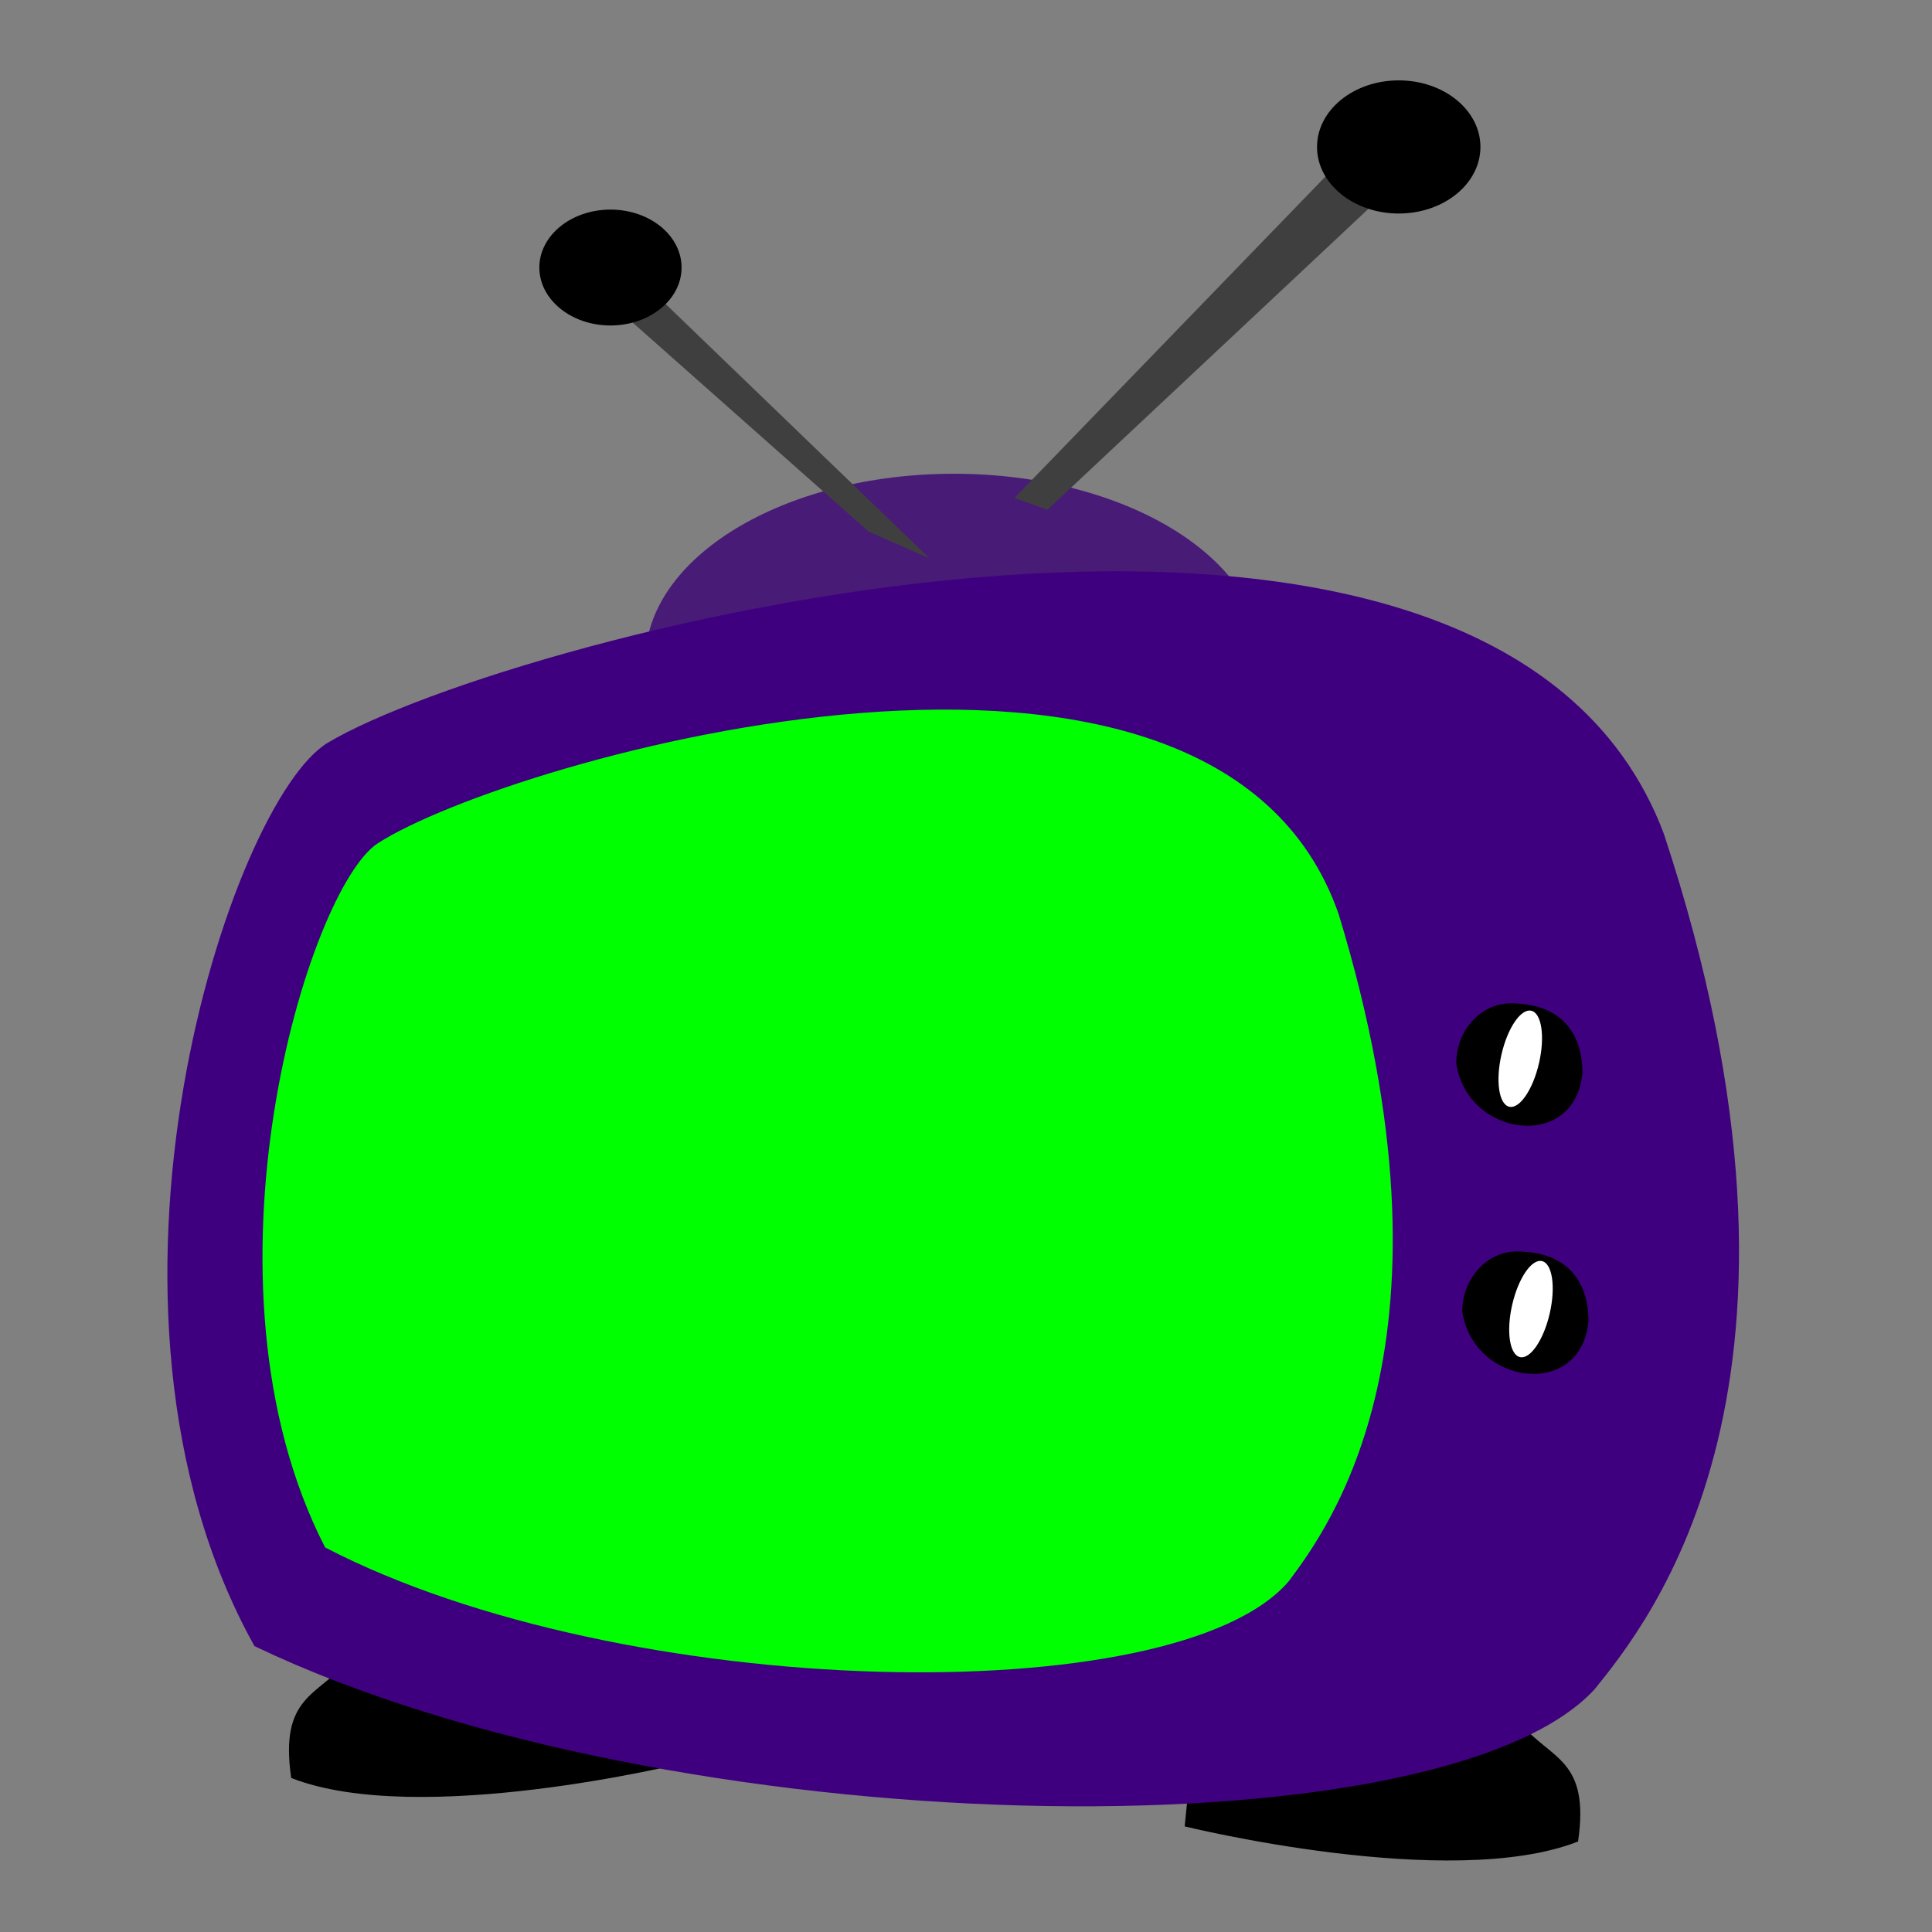 <?xml version="1.0"?><svg width="5000" height="5000" xmlns="http://www.w3.org/2000/svg">
 <rect width="100%" height="100%" fill="#808080" stroke="none"/>
 <title>tele</title>

 <g>
  <path id="path9087" d="m3935.219,4460.402c78.313,93.976 179.96,91.43 148.795,305.421c-331.391,130.008 -1018.071,-39.157 -1018.071,-39.157l7.831,-78.313l861.444,-187.952z" stroke-dashoffset="0" stroke-miterlimit="4" marker-end="none" marker-mid="none" marker-start="none" stroke-width="3" fill-rule="nonzero" fill="#000000"/>
  <path d="m902.438,4295.944c-78.313,93.976 -179.96,91.43 -148.795,305.421c331.39,130.009 1018.071,-39.156 1018.071,-39.156l-7.831,-78.313l-861.444,-187.952z" id="path9085" stroke-dashoffset="0" stroke-miterlimit="4" marker-end="none" marker-mid="none" marker-start="none" stroke-width="3" fill-rule="nonzero" fill="#000000"/>
  <path id="path9062" d="m3267.494,1711.612c0,268.157 -357.632,485.541 -798.794,485.541c-441.161,0 -798.793,-217.384 -798.793,-485.541c0,-268.157 357.632,-485.541 798.793,-485.541c441.162,0 798.794,217.384 798.794,485.541z" stroke-dashoffset="0" stroke-miterlimit="4" marker-end="none" marker-mid="none" marker-start="none" stroke-width="3" fill-rule="nonzero" fill="#481b77"/>
  <path d="m848.737,1921.94c469.883,-279.69 3009.463,-950.947 3456.963,234.94c469.88,1420.82 -39.76,2042.15 -179,2215.14c-402.75,436.32 -2394.14,402.75 -3468.152,-111.88c-492.253,-883.82 -61.418,-2188.44 190.189,-2338.2l0,0z" id="path9046" stroke-dashoffset="0" stroke-miterlimit="4" marker-end="none" marker-mid="none" marker-start="none" stroke-width="3" fill-rule="nonzero" fill="#3f007f"/>
  <path d="m4111.063,3418.974c-18.76,203.061 -298.002,167.422 -326.703,-24.877c0,-85.772 64.366,-156.512 143.657,-155.385c143.564,2.073 183.046,94.489 183.046,180.262z" id="path9057" stroke-dashoffset="0" stroke-miterlimit="4" marker-end="none" marker-mid="none" marker-start="none" stroke-width="3" fill-rule="nonzero" fill="#000000"/>
  <path id="path9060" d="m4095.401,2776.807c-18.76,203.061 -298.002,167.422 -326.703,-24.877c0,-85.771 64.366,-156.512 143.657,-155.384c143.564,2.073 183.046,94.489 183.046,180.261z" stroke-dashoffset="0" stroke-miterlimit="4" marker-end="none" marker-mid="none" marker-start="none" stroke-width="3" fill-rule="nonzero" fill="#000000"/>
  <path d="m2625.326,1288.721l939.757,-971.083l46.988,156.626l-901.228,845.075l-85.517,-30.618z" id="path9064" stroke-dashoffset="0" stroke-miterlimit="4" marker-end="none" marker-mid="none" marker-start="none" stroke-width="3" fill-rule="nonzero" fill="#3f3f3f"/>
  <path id="path9066" d="m3831.348,380.289c0,95.153 -94.667,172.289 -211.445,172.289c-116.778,0 -211.445,-77.136 -211.445,-172.289c0,-95.153 94.667,-172.289 211.445,-172.289c116.778,0 211.445,77.136 211.445,172.289z" stroke-dashoffset="0" stroke-miterlimit="4" marker-end="none" marker-mid="none" marker-start="none" stroke-width="3" fill-rule="nonzero" fill="#000000"/>
  <path id="path9068" d="m2406.05,1445.347l-861.444,-830.119l-31.325,109.638l734.153,650.592l158.617,69.889z" stroke-dashoffset="0" stroke-miterlimit="4" marker-end="none" marker-mid="none" marker-start="none" stroke-width="3" fill-rule="nonzero" fill="#3f3f3f"/>
  <path d="m1395.81,692.381c0,82.818 82.396,149.955 184.036,149.955c101.641,0 184.036,-67.137 184.036,-149.955c0,-82.818 -82.395,-149.955 -184.036,-149.955c-101.64,0 -184.036,67.137 -184.036,149.955z" id="path9070" stroke-dashoffset="0" stroke-miterlimit="4" marker-end="none" marker-mid="none" marker-start="none" stroke-width="3" fill-rule="nonzero" fill="#000000"/>
  <path d="m4014.89,4207.901c-50.43,3.36 -190.51,48.05 -624.05,216.82c-58.41,22.74 -136.98,30.88 -239.84,35.25c-102.85,4.36 -228.31,2.69 -368.07,-2.94c-279.51,-11.26 -617.15,-38.83 -943.67,-70.97c-535.77,-52.75 -958.463,-106.85 -1122.816,-128.24c522.336,236.74 1255.536,366.85 1910.346,384.22c337.9,8.97 654.67,-11.63 908.93,-60.69c252.77,-48.78 442.35,-128.86 527.14,-219.28c108,-108.89 97.78,-148.4 -47.96,-154.17l-0.01,0z" id="path9082" stroke-dashoffset="0" stroke-miterlimit="4" marker-end="none" marker-mid="none" marker-start="none" stroke-width="3" fill-rule="nonzero" fill="#3f007f"/>
  <path id="path9074" d="m3983.006,2751.152c-15.713,68.595 -50.224,119.233 -77.063,113.078c-26.84,-6.155 -35.837,-66.771 -20.091,-135.358c15.713,-68.595 50.224,-119.233 77.064,-113.078c26.84,6.155 35.837,66.77 20.09,135.358z" stroke-dashoffset="0" stroke-miterlimit="4" marker-end="none" marker-mid="none" marker-start="none" stroke-width="3" fill-rule="nonzero" fill="#ffffff"/>
  <path d="m4010.695,3399.048c-15.714,68.595 -50.224,119.233 -77.064,113.078c-26.84,-6.155 -35.837,-66.771 -20.09,-135.358c15.713,-68.595 50.224,-119.233 77.064,-113.078c26.84,6.155 35.837,66.771 20.091,135.358z" id="path9076" stroke-dashoffset="0" stroke-miterlimit="4" marker-end="none" marker-mid="none" marker-start="none" stroke-width="3" fill-rule="nonzero" fill="#ffffff"/>
  <title>Layer 1</title>
  <path d="m2418.356,1937.033c-279.671,1.779 -583.324,54.683 -836.482,122.364c-253.158,67.68 -465.763,158.249 -524.698,196.272c18.675,-12.048 -10.977,11.313 -36.22,57.756c-25.243,46.444 -54.342,114.319 -80.76,195.783c-41.571,128.19 -76.408,290.113 -93.486,462.537c23.032,-0.393 46.784,-1.093 80.271,-5.874c173.123,-24.714 492.583,-125.895 1007.792,-447.853c550.119,-343.773 1041.81,-222.711 1346.496,-5.384c25.554,18.228 48.512,37.613 71.95,56.777c-16.67,-70.82 -36.494,-144.505 -60.203,-222.213c-54.865,-157.588 -152.891,-245.608 -303.953,-313.252c-151.062,-67.645 -353.171,-98.297 -570.707,-96.912z" id="path9055" stroke-dashoffset="0" stroke-miterlimit="4" marker-end="none" marker-mid="none" marker-start="none" stroke-width="3" fill-rule="nonzero" fill="#888a85"/>
  <path id="path9048" d="m978.156,2182.15c337.914,-218.02 2164.294,-741.26 2486.114,183.13c337.92,1107.52 -28.59,1591.84 -128.73,1726.68c-289.64,340.11 -1721.77,313.95 -2494.161,-87.2c-354.011,-688.93 -44.17,-1705.87 136.777,-1822.61l0,0z" stroke-dashoffset="0" stroke-miterlimit="4" marker-end="none" marker-mid="none" marker-start="none" stroke-width="3" fill-rule="nonzero" fill="#00ff00"/>
 </g>
</svg>